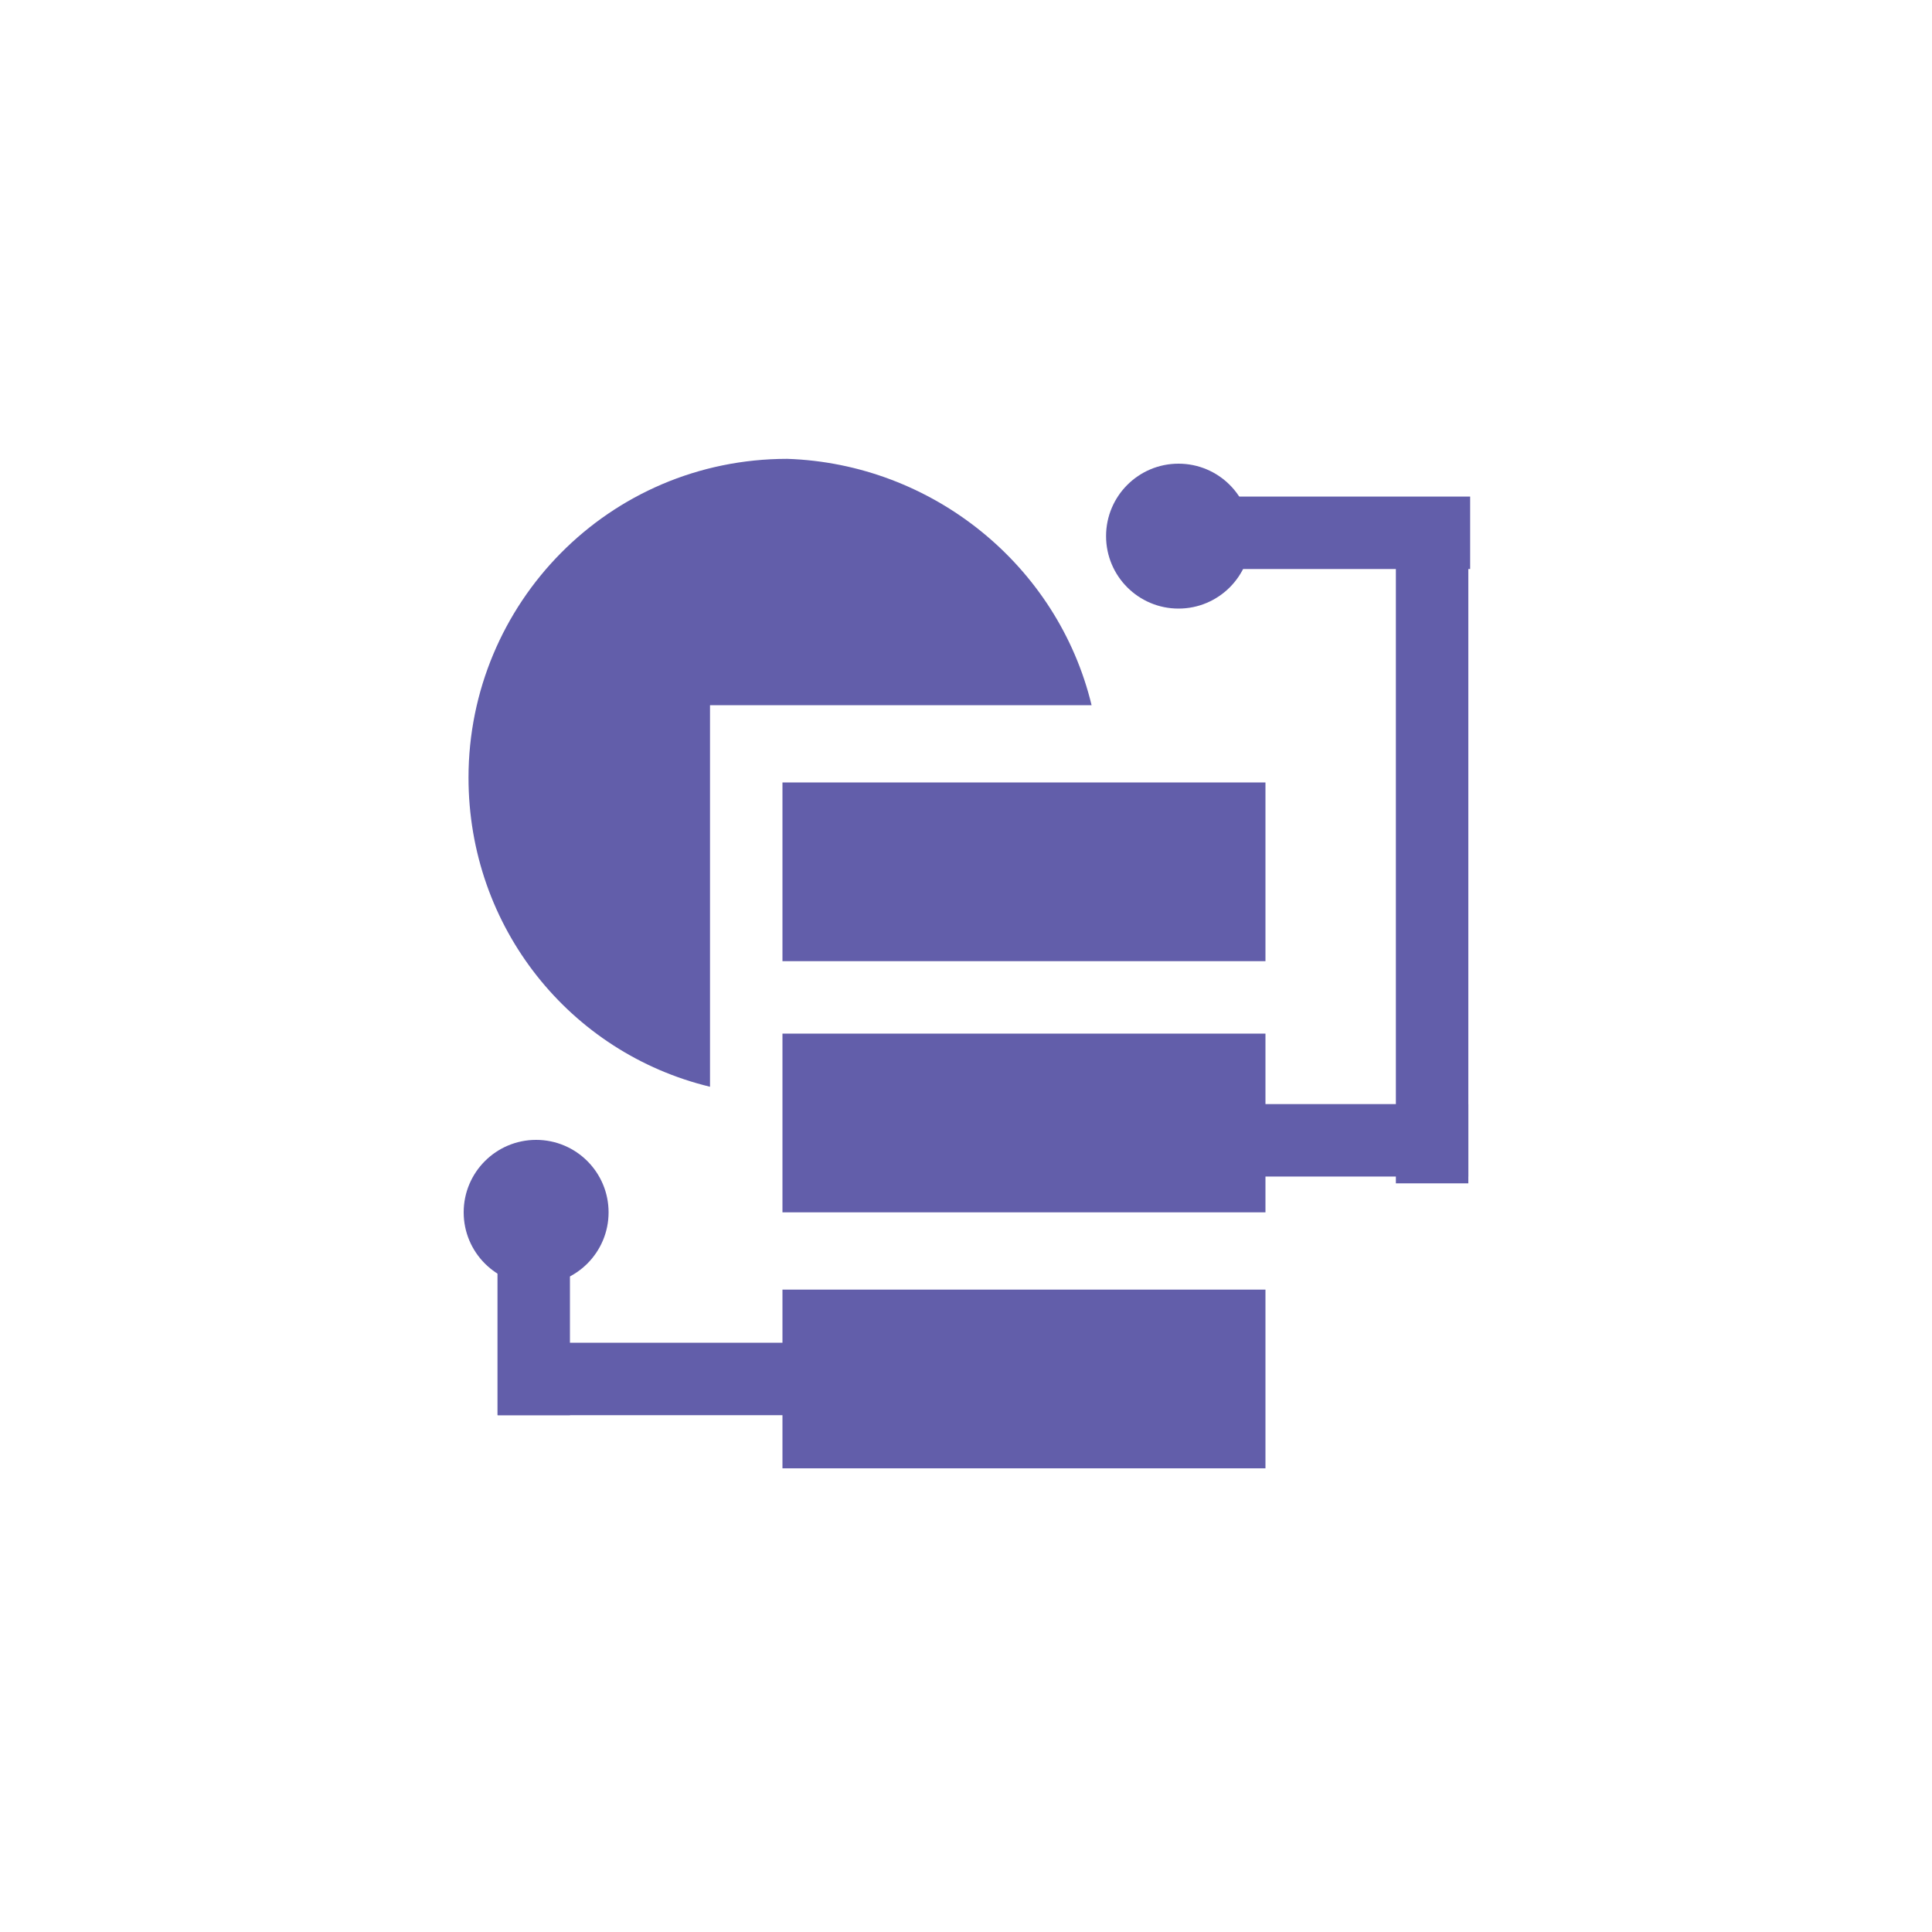 <?xml version="1.0" encoding="utf-8"?>
<!-- Generator: Adobe Illustrator 28.3.0, SVG Export Plug-In . SVG Version: 6.00 Build 0)  -->
<svg version="1.1" id="Layer_1" xmlns="http://www.w3.org/2000/svg" xmlns:xlink="http://www.w3.org/1999/xlink" x="0px" y="0px"
	 viewBox="0 0 40 40" style="enable-background:new 0 0 40 40;" xml:space="preserve">
<style type="text/css">
	.st0{fill:#FFFFFF;}
	.st1{fill:#625EAA;}
</style>
<rect class="st0" width="40" height="40"/>
<rect x="16.2" y="16.2" class="st1" width="10" height="3.7"/>
<rect x="16.2" y="21.4" class="st1" width="10" height="3.7"/>
<rect x="16.2" y="26.7" class="st1" width="10" height="3.7"/>
<path class="st1" d="M22.6,14.6h-7.9v7.9c-2.9-0.7-5-3.3-5-6.4c0-3.6,2.9-6.6,6.6-6.6C19.3,9.6,21.9,11.7,22.6,14.6z"/>
<circle class="st1" cx="11.1" cy="25.1" r="1.5"/>
<circle class="st1" cx="24.4" cy="11.1" r="1.5"/>
<rect x="13.4" y="24.7" transform="matrix(6.123234e-17 -1 1 6.123234e-17 -14.393 42.7)" class="st1" width="1.5" height="7.7"/>
<rect x="28.9" y="10.3" class="st1" width="1.5" height="14.2"/>
<rect x="10.3" y="25.1" class="st1" width="1.5" height="4.2"/>
<rect x="26.6" y="8" transform="matrix(-1.836970e-16 1 -1 -1.836970e-16 38.438 -16.319)" class="st1" width="1.5" height="6.1"/>
<rect x="27" y="21.1" transform="matrix(-1.836970e-16 1 -1 -1.836970e-16 51.501 -4.141)" class="st1" width="1.5" height="5.2"/>
</svg>
